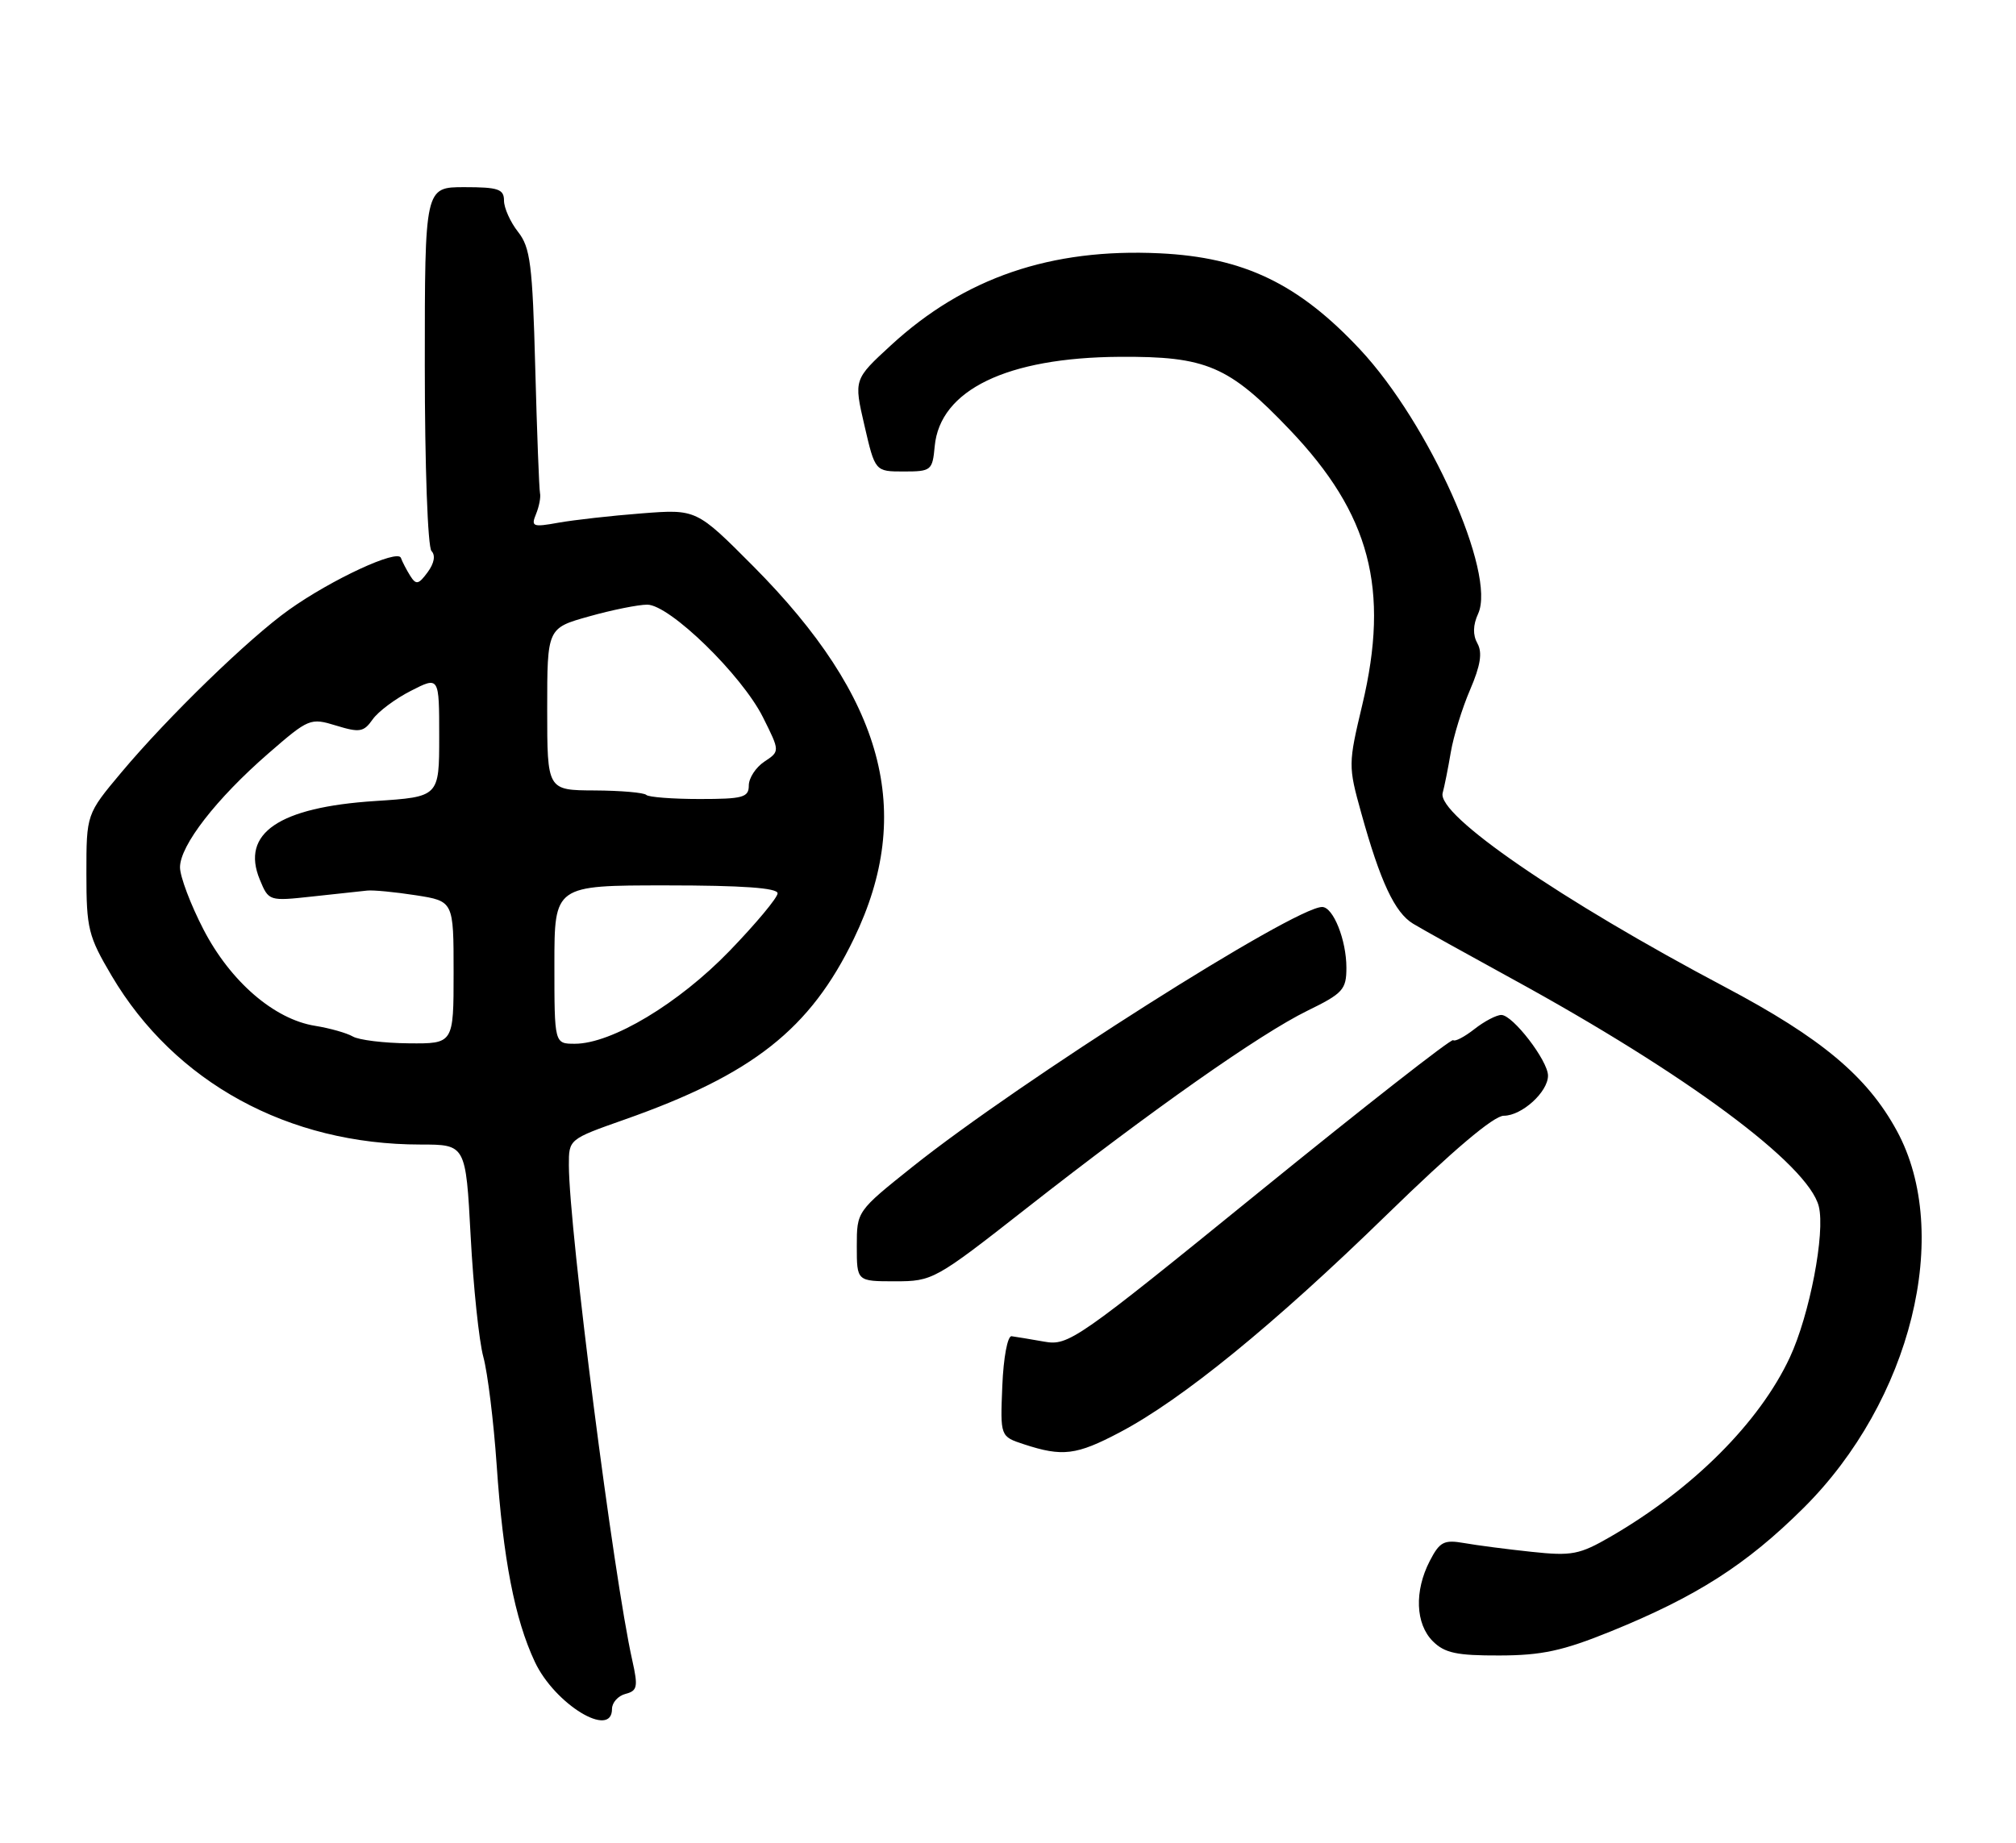 <?xml version="1.0" encoding="UTF-8" standalone="no"?>
<!DOCTYPE svg PUBLIC "-//W3C//DTD SVG 1.1//EN" "http://www.w3.org/Graphics/SVG/1.1/DTD/svg11.dtd" >
<svg xmlns="http://www.w3.org/2000/svg" xmlns:xlink="http://www.w3.org/1999/xlink" version="1.1" viewBox="0 0 280 256">
 <g >
 <path fill="currentColor"
d=" M 85.00 237.41 C 85.00 236.53 85.84 235.59 86.87 235.32 C 88.53 234.89 88.64 234.34 87.82 230.67 C 85.23 219.17 79.03 170.73 79.01 161.88 C 79.00 158.26 79.01 158.26 86.75 155.53 C 104.55 149.26 112.53 142.97 118.60 130.39 C 127.09 112.82 122.80 96.96 104.62 78.66 C 96.73 70.73 96.73 70.73 89.12 71.32 C 84.93 71.64 79.74 72.23 77.58 72.61 C 73.99 73.26 73.73 73.16 74.45 71.41 C 74.88 70.36 75.13 69.05 75.00 68.50 C 74.88 67.95 74.58 60.12 74.34 51.10 C 73.96 36.74 73.66 34.38 71.95 32.21 C 70.88 30.85 70.00 28.89 70.00 27.87 C 70.00 26.27 69.20 26.00 64.50 26.00 C 59.00 26.00 59.00 26.00 59.00 50.80 C 59.00 64.79 59.41 76.01 59.93 76.55 C 60.51 77.14 60.31 78.26 59.39 79.50 C 58.13 81.21 57.79 81.28 56.98 80.00 C 56.46 79.17 55.88 78.05 55.68 77.50 C 55.24 76.24 46.10 80.47 40.15 84.70 C 34.58 88.66 23.35 99.56 16.86 107.30 C 12.00 113.10 12.00 113.10 12.00 121.36 C 12.00 129.01 12.26 130.06 15.51 135.56 C 24.27 150.38 40.04 159.00 58.40 159.00 C 64.69 159.00 64.69 159.00 65.37 171.75 C 65.74 178.76 66.53 186.30 67.13 188.50 C 67.73 190.70 68.56 197.45 68.98 203.50 C 69.87 216.56 71.49 224.91 74.28 230.86 C 77.04 236.75 85.00 241.61 85.00 237.41 Z  M 223.68 226.65 C 235.63 221.80 242.56 217.37 250.48 209.50 C 265.44 194.64 271.21 171.34 263.45 157.09 C 259.34 149.53 252.95 144.19 239.59 137.12 C 216.79 125.06 199.54 113.21 200.37 110.16 C 200.62 109.25 201.13 106.70 201.50 104.50 C 201.87 102.30 203.07 98.40 204.18 95.82 C 205.63 92.45 205.91 90.66 205.20 89.39 C 204.54 88.21 204.57 86.84 205.30 85.25 C 207.83 79.69 198.50 58.81 188.89 48.54 C 180.34 39.40 172.73 35.75 161.08 35.19 C 145.96 34.47 133.96 38.57 123.76 47.95 C 118.58 52.71 118.58 52.71 120.06 59.10 C 121.54 65.50 121.54 65.50 125.52 65.50 C 129.34 65.50 129.51 65.36 129.82 62.00 C 130.55 54.17 139.85 49.67 155.50 49.57 C 167.56 49.49 170.67 50.82 179.13 59.70 C 190.30 71.41 193.04 81.81 189.21 97.90 C 187.25 106.13 187.25 106.43 189.05 112.90 C 191.71 122.50 193.72 126.78 196.26 128.32 C 197.49 129.07 203.68 132.51 210.00 135.97 C 234.22 149.22 251.16 161.79 252.61 167.59 C 253.53 171.26 251.34 182.68 248.58 188.59 C 244.36 197.62 235.13 206.85 223.70 213.47 C 219.36 215.98 218.31 216.18 212.70 215.58 C 209.29 215.22 205.07 214.67 203.33 214.36 C 200.55 213.88 199.96 214.18 198.58 216.85 C 196.42 221.03 196.59 225.59 199.00 228.00 C 200.64 229.64 202.32 230.00 208.25 229.98 C 214.12 229.97 217.05 229.34 223.68 226.65 Z  M 155.51 198.99 C 164.15 194.45 176.93 184.03 192.61 168.75 C 201.82 159.78 207.47 155.00 208.86 155.00 C 211.36 155.00 215.00 151.70 215.00 149.43 C 215.00 147.36 210.11 141.00 208.52 141.00 C 207.83 141.00 206.14 141.89 204.77 142.97 C 203.39 144.05 202.07 144.74 201.83 144.50 C 201.59 144.25 189.50 153.72 174.96 165.53 C 149.45 186.26 148.41 186.98 145.02 186.38 C 143.08 186.04 141.05 185.70 140.50 185.63 C 139.94 185.56 139.37 188.59 139.21 192.53 C 138.92 199.56 138.92 199.56 142.21 200.64 C 147.57 202.40 149.50 202.16 155.51 198.99 Z  M 142.56 167.86 C 160.05 154.15 175.01 143.63 181.57 140.42 C 186.53 138.00 187.00 137.47 187.00 134.43 C 187.00 130.59 185.17 126.00 183.63 126.00 C 179.79 126.00 141.67 150.18 126.75 162.08 C 119.00 168.27 119.00 168.27 119.00 173.13 C 119.00 178.00 119.00 178.00 124.31 178.00 C 129.53 178.00 129.86 177.82 142.56 167.86 Z  M 49.00 143.99 C 48.17 143.51 45.82 142.84 43.77 142.51 C 38.09 141.61 32.00 136.35 28.26 129.12 C 26.47 125.66 25.00 121.77 25.00 120.49 C 25.00 117.46 30.03 110.97 37.26 104.68 C 42.89 99.79 43.10 99.70 46.69 100.80 C 49.95 101.80 50.52 101.70 51.75 99.95 C 52.51 98.86 54.90 97.07 57.07 95.97 C 61.00 93.96 61.00 93.96 61.00 102.33 C 61.00 110.70 61.00 110.70 52.09 111.28 C 38.72 112.15 33.42 115.76 36.08 122.19 C 37.32 125.19 37.35 125.20 43.41 124.54 C 46.76 124.17 50.17 123.80 51.00 123.72 C 51.83 123.63 54.86 123.92 57.75 124.37 C 63.00 125.19 63.00 125.19 63.00 135.09 C 63.00 145.00 63.00 145.00 56.75 144.94 C 53.31 144.91 49.83 144.48 49.00 143.99 Z  M 77.00 134.00 C 77.00 123.00 77.00 123.00 92.50 123.00 C 103.08 123.00 108.00 123.35 108.00 124.10 C 108.00 124.70 105.00 128.30 101.33 132.10 C 94.27 139.41 84.96 145.00 79.84 145.00 C 77.00 145.00 77.00 145.00 77.00 134.00 Z  M 89.76 110.43 C 89.44 110.11 86.22 109.83 82.59 109.81 C 76.00 109.78 76.00 109.78 76.00 98.52 C 76.00 87.26 76.00 87.26 81.82 85.63 C 85.01 84.73 88.65 84.00 89.89 84.00 C 93.00 84.00 103.03 93.77 105.97 99.65 C 108.33 104.37 108.33 104.37 106.16 105.81 C 104.97 106.60 104.00 108.09 104.00 109.12 C 104.00 110.78 103.19 111.00 97.17 111.00 C 93.41 111.00 90.07 110.74 89.76 110.43 Z "/>
</g>
</svg>